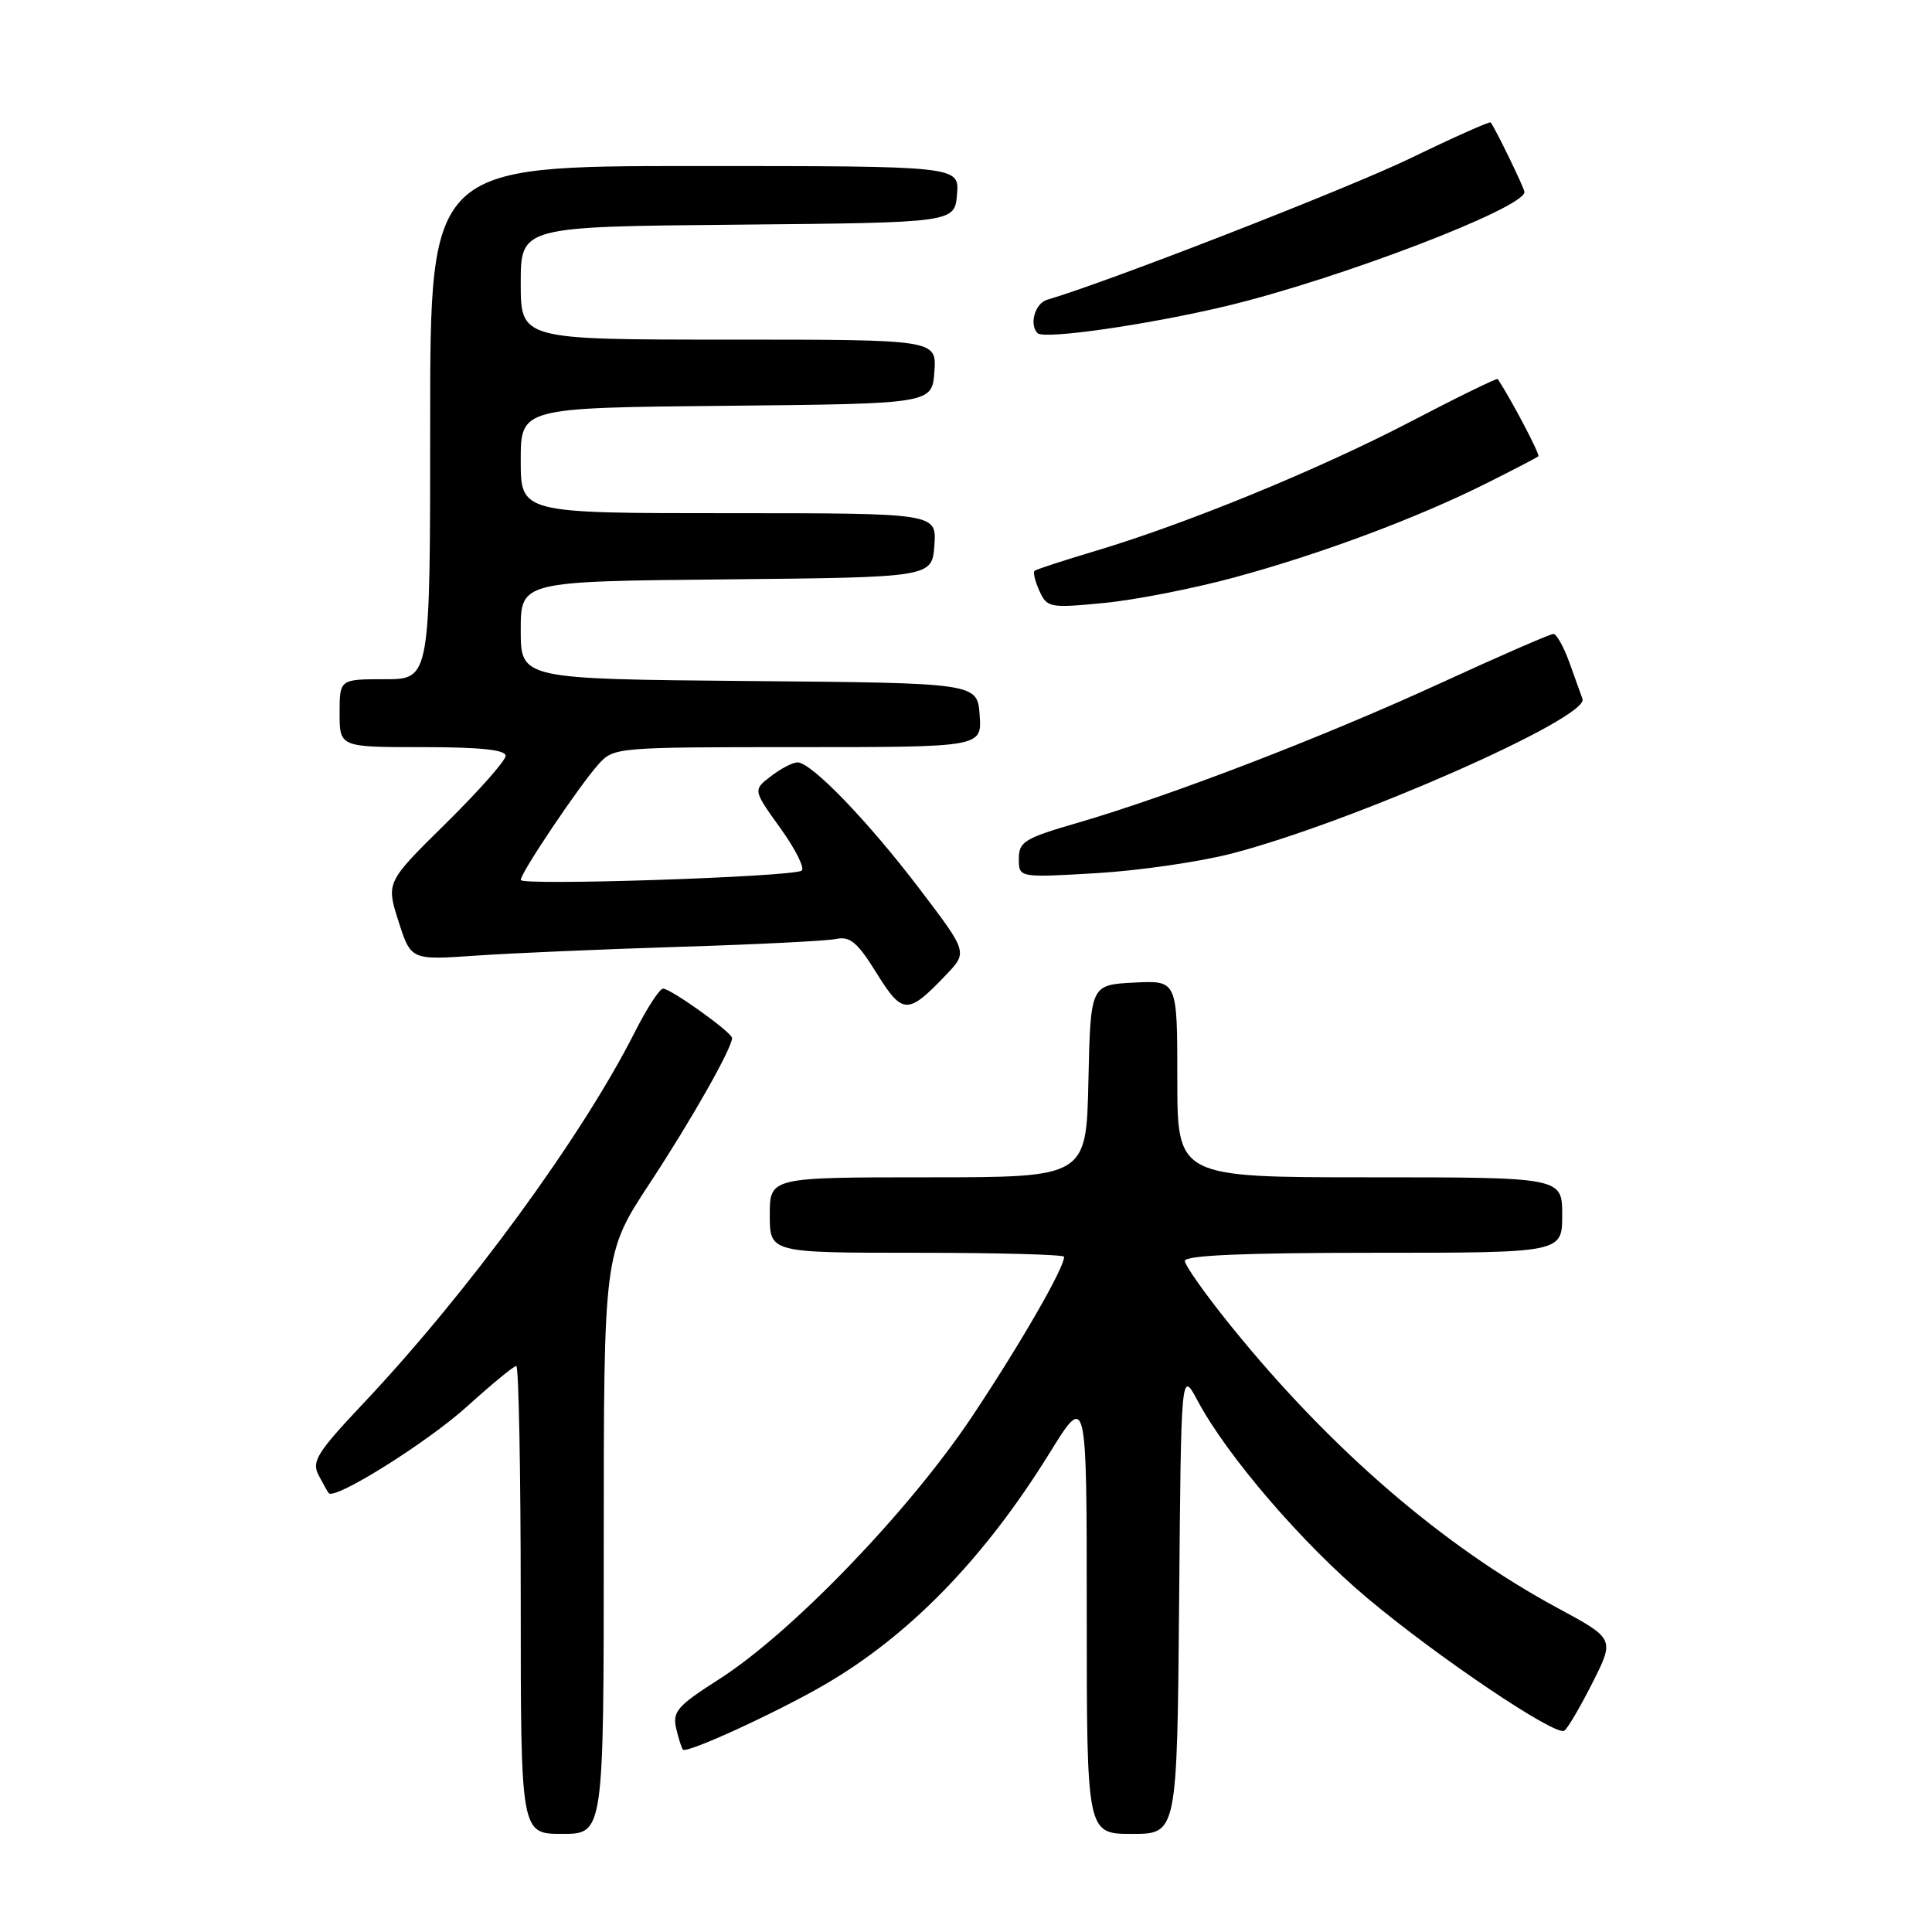 <?xml version="1.0" encoding="UTF-8" standalone="no"?>
<!DOCTYPE svg PUBLIC "-//W3C//DTD SVG 1.1//EN" "http://www.w3.org/Graphics/SVG/1.1/DTD/svg11.dtd" >
<svg xmlns="http://www.w3.org/2000/svg" xmlns:xlink="http://www.w3.org/1999/xlink" version="1.1" viewBox="0 0 256 256">
 <g >
 <path fill="currentColor"
d=" M 80.00 204.53 C 80.00 166.06 80.00 166.06 86.10 156.78 C 91.63 148.37 97.00 138.89 97.00 137.54 C 97.00 136.81 88.89 131.00 87.86 131.00 C 87.40 131.00 85.72 133.59 84.12 136.75 C 77.12 150.60 62.04 171.22 48.16 185.94 C 42.03 192.44 41.27 193.65 42.20 195.44 C 42.79 196.57 43.40 197.66 43.56 197.85 C 44.37 198.80 56.64 191.11 61.87 186.38 C 65.14 183.42 68.08 181.00 68.41 181.00 C 68.73 181.00 69.00 194.95 69.00 212.00 C 69.00 243.00 69.00 243.00 74.50 243.00 C 80.00 243.00 80.00 243.00 80.00 204.53 Z  M 156.24 212.25 C 156.50 181.50 156.50 181.50 158.71 185.64 C 162.63 192.97 172.61 204.57 181.17 211.75 C 190.47 219.56 206.07 230.07 207.27 229.33 C 207.70 229.07 209.37 226.22 211.00 223.00 C 213.95 217.15 213.95 217.15 206.41 213.08 C 191.24 204.90 176.33 192.04 163.21 175.83 C 159.79 171.61 157.00 167.67 157.00 167.08 C 157.00 166.34 164.79 166.00 182.00 166.00 C 207.00 166.00 207.00 166.00 207.00 161.00 C 207.00 156.00 207.00 156.00 181.50 156.00 C 156.00 156.00 156.00 156.00 156.00 142.95 C 156.00 129.90 156.00 129.90 150.25 130.20 C 144.50 130.50 144.50 130.50 144.22 143.25 C 143.94 156.00 143.94 156.00 122.97 156.00 C 102.00 156.00 102.00 156.00 102.00 161.00 C 102.00 166.00 102.00 166.00 121.50 166.00 C 132.22 166.00 141.00 166.24 141.00 166.53 C 141.00 168.04 135.27 177.98 128.85 187.63 C 120.51 200.16 104.90 216.37 95.26 222.52 C 89.77 226.02 89.09 226.80 89.59 229.00 C 89.91 230.37 90.32 231.65 90.50 231.84 C 91.03 232.37 102.84 226.95 109.23 223.25 C 120.49 216.72 130.44 206.49 139.07 192.54 C 144.00 184.58 144.00 184.58 144.00 213.79 C 144.00 243.00 144.00 243.00 149.99 243.00 C 155.97 243.00 155.97 243.00 156.24 212.25 Z  M 125.36 129.17 C 128.22 126.17 128.22 126.17 121.88 117.83 C 114.97 108.74 107.48 100.99 105.66 101.02 C 105.02 101.03 103.44 101.86 102.14 102.86 C 99.77 104.68 99.77 104.68 103.42 109.76 C 105.43 112.55 106.68 115.08 106.21 115.37 C 104.86 116.20 69.00 117.39 69.00 116.60 C 69.00 115.64 76.79 104.05 79.32 101.25 C 81.32 99.03 81.71 99.00 105.73 99.00 C 130.11 99.00 130.11 99.00 129.81 94.75 C 129.50 90.50 129.50 90.50 99.25 90.24 C 69.00 89.97 69.00 89.97 69.00 83.50 C 69.00 77.03 69.00 77.03 96.25 76.77 C 123.50 76.50 123.50 76.50 123.81 72.25 C 124.11 68.00 124.11 68.00 96.56 68.00 C 69.00 68.00 69.00 68.00 69.00 61.02 C 69.00 54.03 69.00 54.03 96.25 53.77 C 123.50 53.50 123.50 53.50 123.81 49.25 C 124.11 45.00 124.11 45.00 96.56 45.00 C 69.00 45.00 69.00 45.00 69.00 37.52 C 69.00 30.03 69.00 30.03 97.75 29.77 C 126.50 29.50 126.50 29.50 126.81 25.75 C 127.12 22.00 127.12 22.00 92.06 22.00 C 57.00 22.00 57.00 22.00 57.00 56.00 C 57.00 90.00 57.00 90.00 51.00 90.00 C 45.00 90.00 45.00 90.00 45.00 94.50 C 45.00 99.00 45.00 99.00 56.00 99.00 C 63.62 99.00 67.00 99.35 67.00 100.15 C 67.00 100.78 63.43 104.81 59.08 109.10 C 51.16 116.91 51.16 116.91 52.80 122.07 C 54.45 127.22 54.45 127.22 62.98 126.63 C 67.66 126.30 79.83 125.78 90.00 125.46 C 100.17 125.15 109.52 124.68 110.78 124.42 C 112.64 124.03 113.61 124.85 116.15 128.94 C 119.60 134.48 120.28 134.50 125.36 129.17 Z  M 163.17 113.11 C 179.13 108.98 210.62 95.10 209.69 92.61 C 209.47 92.00 208.68 89.81 207.94 87.75 C 207.20 85.69 206.25 84.00 205.83 84.00 C 205.41 84.00 198.64 86.95 190.79 90.56 C 175.36 97.65 155.14 105.43 142.75 109.04 C 135.75 111.07 135.00 111.53 135.00 113.80 C 135.00 116.30 135.00 116.30 145.25 115.70 C 150.89 115.37 158.95 114.20 163.17 113.11 Z  M 163.61 76.50 C 175.06 73.39 187.84 68.62 197.04 64.00 C 200.60 62.22 203.65 60.63 203.84 60.46 C 204.09 60.23 200.26 52.95 198.46 50.22 C 198.36 50.07 193.15 52.61 186.89 55.88 C 174.69 62.24 157.17 69.42 145.00 73.05 C 140.88 74.28 137.31 75.44 137.09 75.64 C 136.86 75.83 137.15 77.03 137.73 78.30 C 138.74 80.52 139.09 80.59 146.25 79.90 C 150.36 79.51 158.18 77.98 163.61 76.50 Z  M 162.50 40.55 C 177.36 36.99 202.00 27.57 202.00 25.44 C 202.00 24.96 198.06 16.85 197.52 16.22 C 197.39 16.07 192.60 18.20 186.89 20.97 C 178.57 24.99 146.77 37.38 138.75 39.72 C 137.14 40.19 136.34 43.01 137.49 44.15 C 138.35 45.01 152.18 43.02 162.50 40.55 Z "/>
</g>
</svg>
